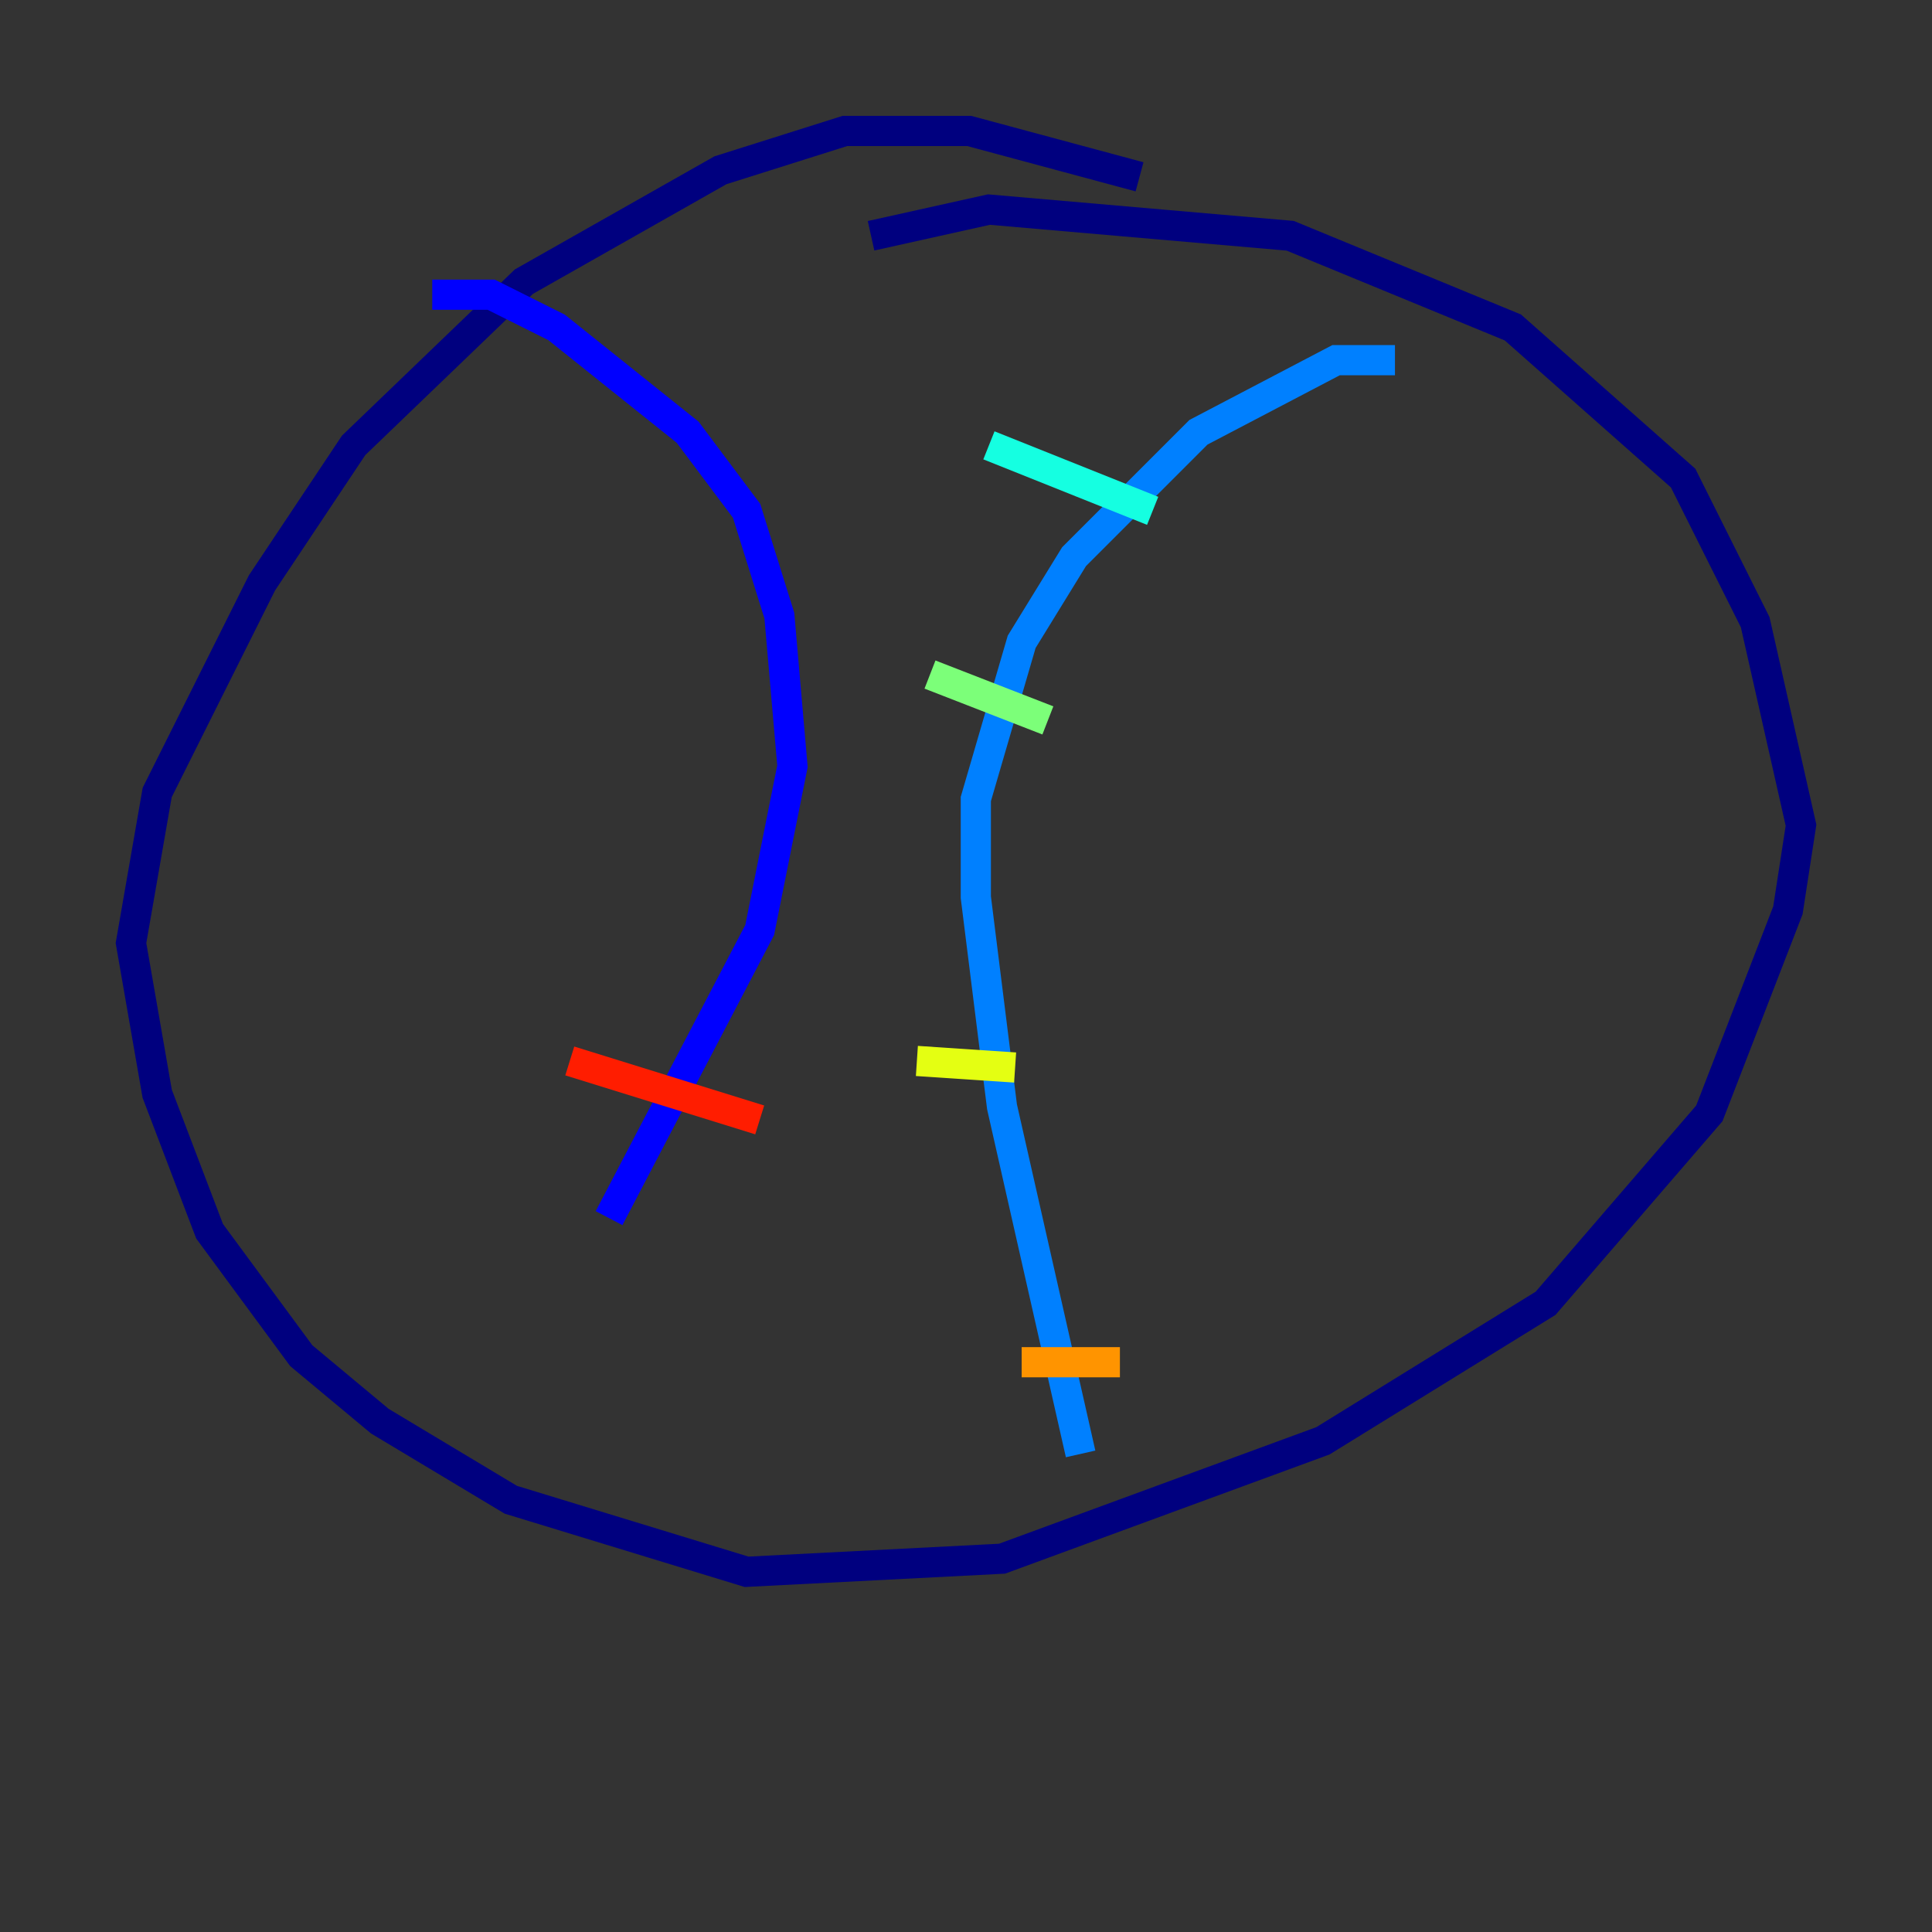 <?xml version="1.0" encoding="utf-8" ?>
<svg baseProfile="tiny" height="128" version="1.2" viewBox="0,0,128,128" width="128" xmlns="http://www.w3.org/2000/svg" xmlns:ev="http://www.w3.org/2001/xml-events" xmlns:xlink="http://www.w3.org/1999/xlink"><rect x="0" y="0" width="128" height="128" fill="#333333" stroke="none"/><defs /><polyline fill="none" points="75.498,11.715 64.217,8.678 55.973,8.678 47.729,11.281 34.712,18.658 23.43,29.505 17.356,38.617 10.414,52.502 8.678,62.481 10.414,72.461 13.885,81.573 19.959,89.817 25.166,94.156 33.844,99.363 49.464,104.136 66.386,103.268 87.647,95.458 102.4,86.346 113.248,73.763 118.454,60.312 119.322,54.671 116.285,41.22 111.512,31.675 100.231,21.695 85.478,15.62 65.519,13.885 57.709,15.62" stroke="#00007f" stroke-width="2" /><polyline fill="none" points="28.637,19.525 32.542,19.525 36.881,21.695 45.559,28.637 49.464,33.844 51.634,40.786 52.502,50.766 50.332,61.614 40.352,80.705" stroke="#0000ff" stroke-width="2" /><polyline fill="none" points="92.42,23.864 88.515,23.864 79.403,28.637 71.159,36.881 67.688,42.522 64.651,52.936 64.651,59.444 66.386,73.329 71.593,96.325" stroke="#0080ff" stroke-width="2" /><polyline fill="none" points="65.519,29.505 76.366,33.844" stroke="#15ffe1" stroke-width="2" /><polyline fill="none" points="61.614,44.691 69.424,47.729" stroke="#7cff79" stroke-width="2" /><polyline fill="none" points="60.746,70.291 67.254,70.725" stroke="#e4ff12" stroke-width="2" /><polyline fill="none" points="67.688,90.251 74.197,90.251" stroke="#ff9400" stroke-width="2" /><polyline fill="none" points="37.749,70.291 50.332,74.197" stroke="#ff1d00" stroke-width="2" /><polyline fill="none" points="47.729,57.275 47.729,57.275" stroke="#7f0000" stroke-width="2" /></svg>